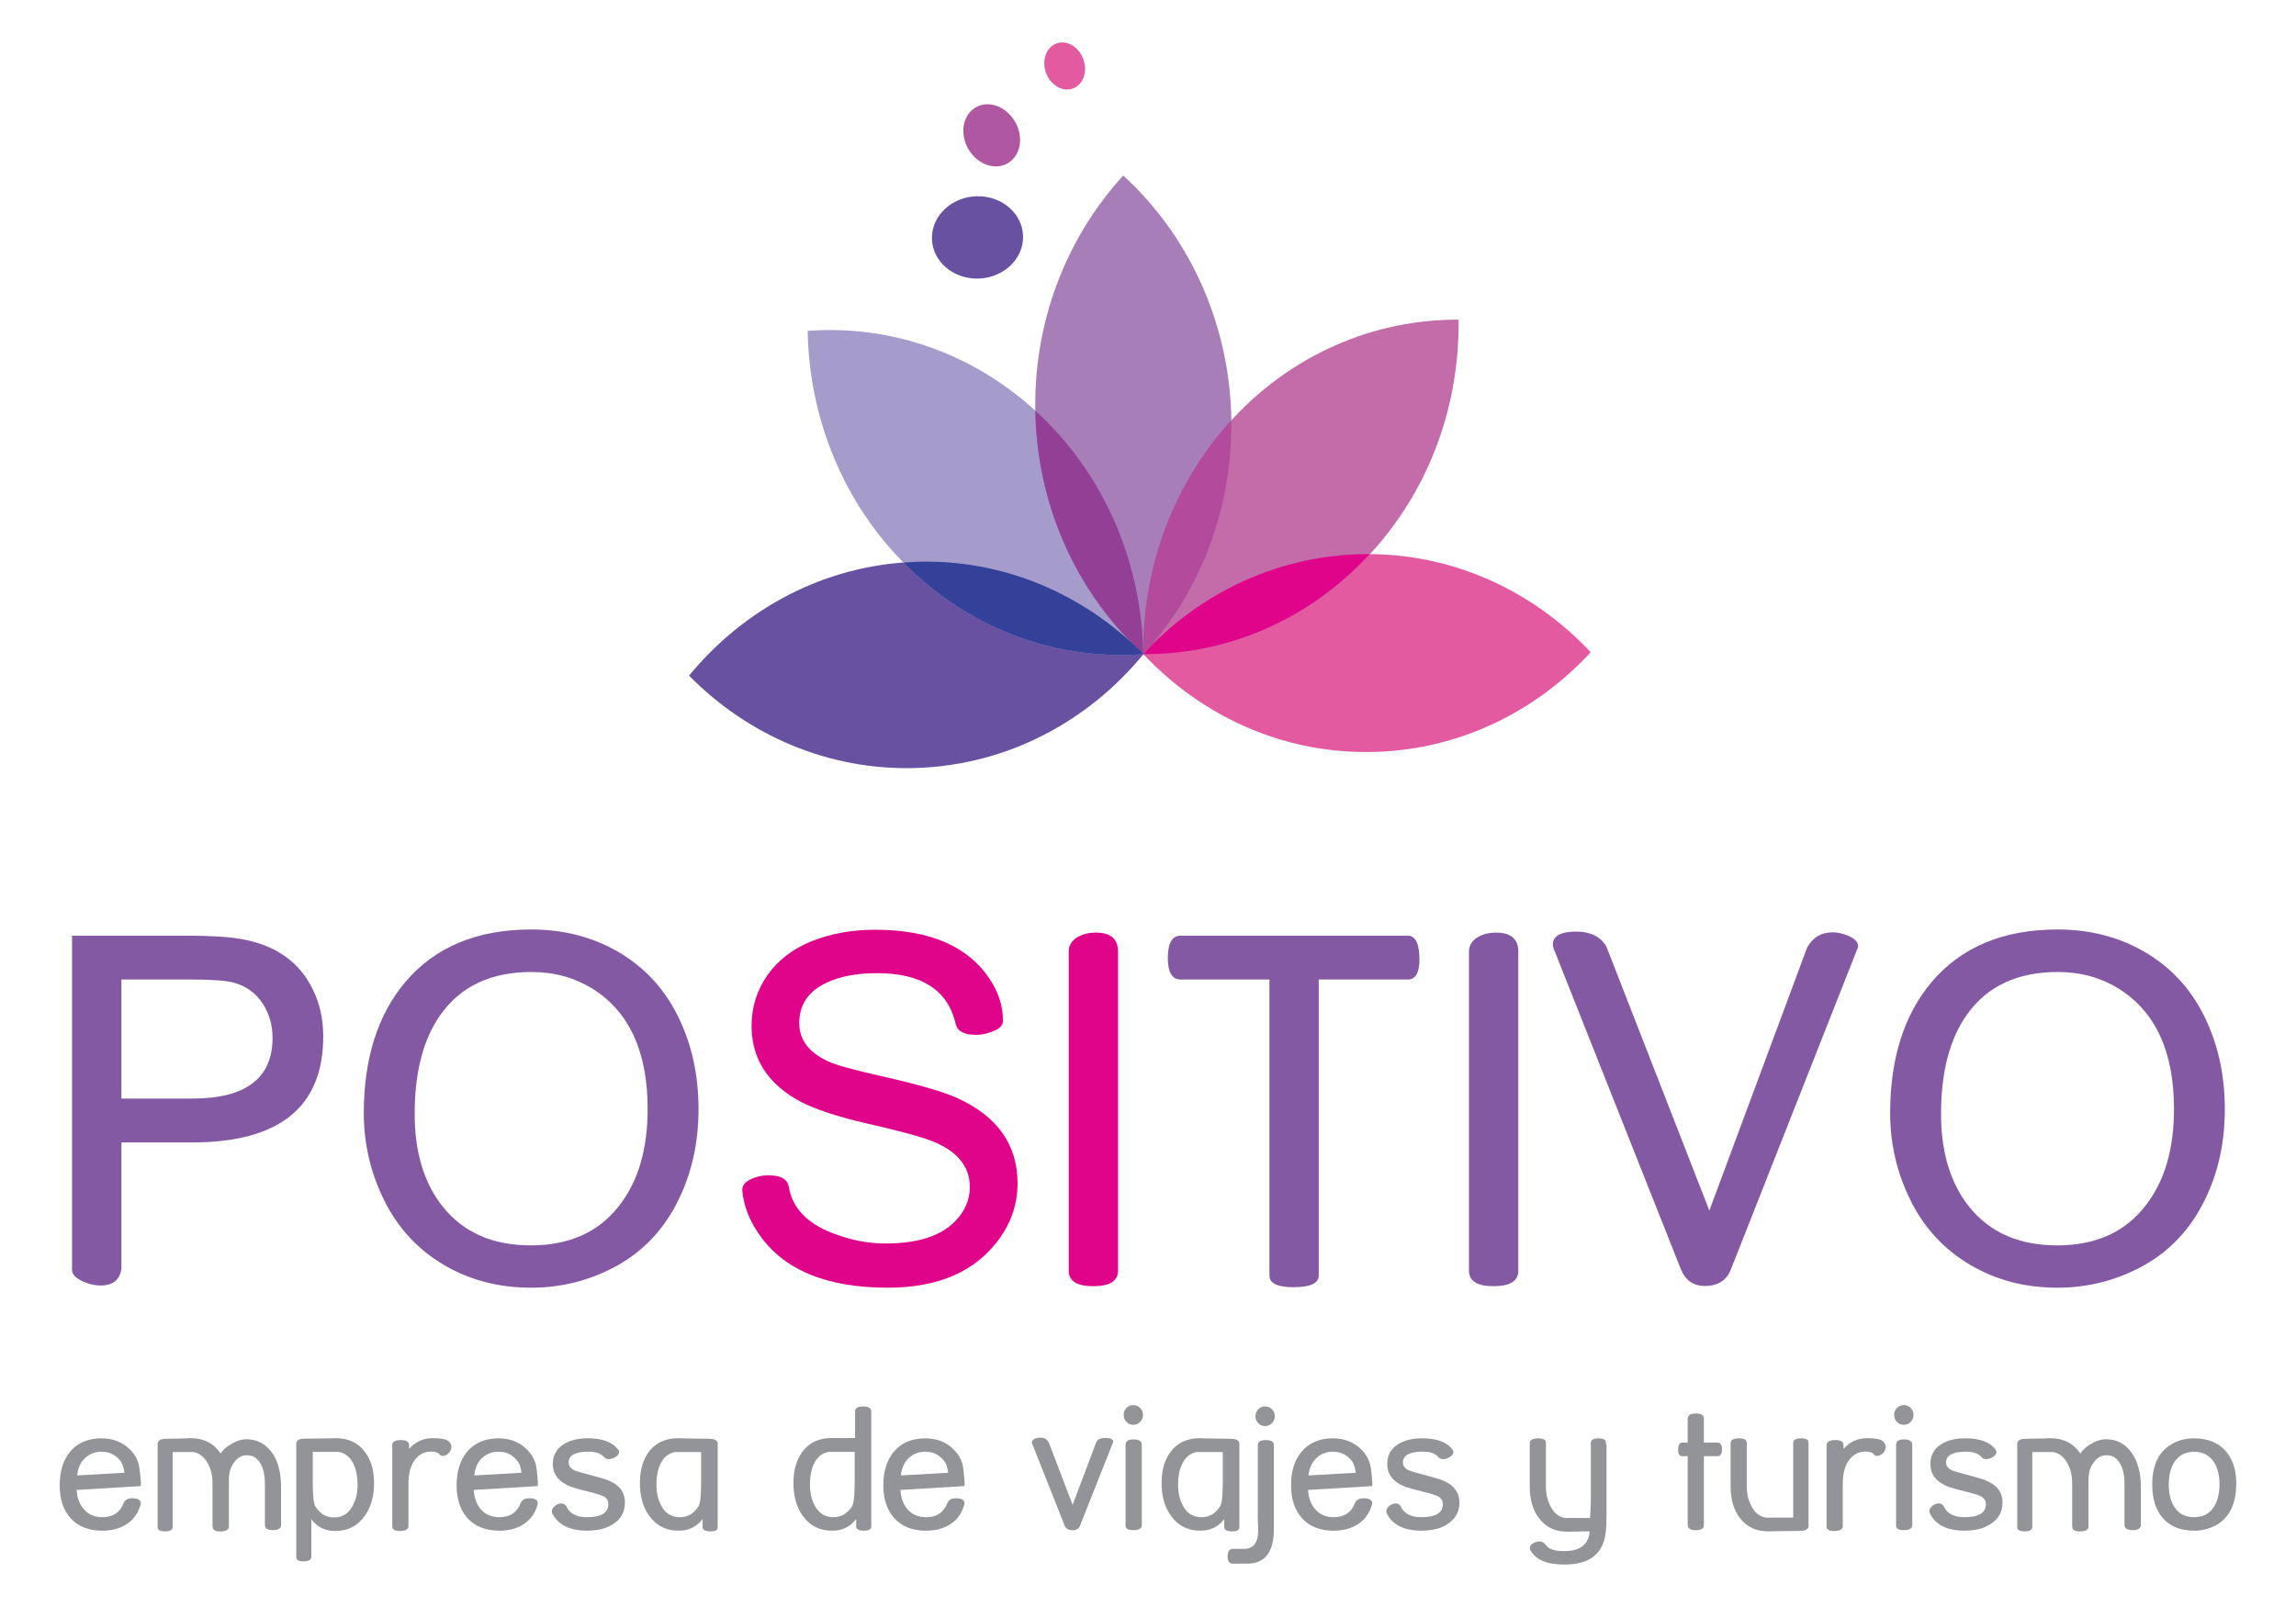 <?xml version="1.0" encoding="utf-8"?>
<!-- Generator: Adobe Illustrator 16.0.0, SVG Export Plug-In . SVG Version: 6.00 Build 0)  -->
<!DOCTYPE svg PUBLIC "-//W3C//DTD SVG 1.1//EN" "http://www.w3.org/Graphics/SVG/1.1/DTD/svg11.dtd">
<svg version="1.1" id="Layer_1" xmlns="http://www.w3.org/2000/svg" xmlns:xlink="http://www.w3.org/1999/xlink" x="0px" y="0px"
	 width="200px" height="140px" viewBox="0 0 200 140" enable-background="new 0 0 200 140" xml:space="preserve">
<g>
	<path fill="#8459A4" d="M16.708,99.528h-6.131v10.984c-0.125,0.986-0.74,1.48-1.837,1.48c-0.485,0-1.015-0.121-1.557-0.369
		c-0.675-0.313-0.975-0.695-0.907-1.133V81.515h10.072c1.946,0,3.489,0.094,4.614,0.285c2.999,0.512,5.093,1.961,6.267,4.359
		c0.627,1.248,0.928,2.629,0.928,4.135C28.157,96.45,24.335,99.528,16.708,99.528z M20.356,85.606
		c-0.633-0.176-1.857-0.271-3.67-0.271h-6.109v10.369h6.19c4.64,0,6.974-1.762,6.974-5.289c0-1.137-0.299-2.139-0.867-3.002
		C22.263,86.499,21.424,85.892,20.356,85.606z"/>
	<path fill="#8459A4" d="M53.668,110.31c-2.297,1.246-4.766,1.873-7.409,1.873c-2.808,0-5.339-0.662-7.575-1.975
		c-2.297-1.348-4.057-3.256-5.262-5.723c-1.15-2.355-1.732-4.863-1.732-7.504c0-4.76,1.209-8.57,3.606-11.416
		c2.582-3.059,6.253-4.59,10.983-4.59c2.779,0,5.289,0.641,7.508,1.914c2.287,1.314,4.044,3.184,5.245,5.596
		c1.206,2.414,1.815,5.129,1.815,8.143c0,2.906-0.586,5.535-1.735,7.879C57.871,107.075,56.049,109.001,53.668,110.31z
		 M51.613,86.138c-1.573-0.973-3.343-1.459-5.308-1.459c-3.516,0-6.145,1.227-7.903,3.682c-1.53,2.139-2.28,5.033-2.28,8.682
		c0,3.357,0.826,6.07,2.482,8.125c1.801,2.221,4.338,3.328,7.629,3.328c3.396,0,5.972-1.178,7.76-3.533
		c1.626-2.113,2.422-4.898,2.422-8.357C56.415,91.636,54.819,88.144,51.613,86.138z"/>
	<path fill="#E0048B" d="M87.106,107.839c-2.045,2.896-5.303,4.344-9.783,4.344c-5.433,0-9.189-1.607-11.311-4.816
		c-0.775-1.15-1.221-2.348-1.35-3.602c-0.056-0.449,0.225-0.803,0.805-1.068c0.462-0.201,0.939-0.307,1.468-0.307
		c1.086,0,1.674,0.34,1.78,1.025c0.311,1.826,1.589,3.17,3.852,4.031c1.541,0.594,3.057,0.887,4.555,0.887
		c3.157,0,5.33-0.824,6.533-2.471c0.539-0.734,0.826-1.555,0.826-2.447c0-1.85-1.164-3.209-3.465-4.07
		c-0.934-0.355-2.801-0.855-5.631-1.498c-2.477-0.58-4.32-1.193-5.582-1.836c-2.883-1.52-4.336-3.734-4.336-6.645
		c0-1.656,0.481-3.148,1.42-4.461c0.914-1.273,2.174-2.236,3.742-2.881c1.68-0.68,3.547-1.027,5.605-1.027
		c4.746,0,8.072,1.43,9.965,4.275c0.787,1.17,1.168,2.387,1.168,3.643c0.016,0.396-0.287,0.719-0.91,0.947
		c-0.475,0.189-0.947,0.291-1.447,0.291c-1.03,0-1.602-0.313-1.757-0.93c-0.675-2.963-2.96-4.443-6.859-4.443
		c-1.786,0-3.253,0.283-4.427,0.848c-1.559,0.738-2.346,1.908-2.346,3.496c0,1.457,0.832,2.566,2.5,3.328
		c0.688,0.334,2.225,0.754,4.576,1.281c3.222,0.723,5.447,1.367,6.693,1.928c3.49,1.592,5.247,4.064,5.247,7.43
		C88.638,104.827,88.122,106.413,87.106,107.839z"/>
	<path fill="#E0048B" d="M95.231,112.052c-1.42,0-2.137-0.449-2.137-1.355V82.89c0-0.531,0.263-0.959,0.806-1.273
		c0.445-0.246,0.967-0.371,1.534-0.371c1.314,0,1.955,0.549,1.955,1.645v27.807C97.389,111.603,96.667,112.052,95.231,112.052z"/>
	<path fill="#8459A4" d="M122.637,85.335h-7.764v25.793c0,0.676-0.74,1.01-2.199,1.01c-1.395,0-2.096-0.334-2.096-1.01V85.335
		h-7.742c-0.729,0-1.109-0.621-1.109-1.865c0-1.311,0.381-1.955,1.109-1.955h19.801c0.66,0,1.008,0.693,1.008,2.096
		C123.645,84.761,123.297,85.335,122.637,85.335z"/>
	<path fill="#8459A4" d="M130.1,112.052c-1.432,0-2.141-0.449-2.141-1.355V82.89c0-0.531,0.264-0.959,0.809-1.273
		c0.445-0.246,0.965-0.371,1.533-0.371c1.299,0,1.957,0.549,1.957,1.645v27.807C132.258,111.603,131.533,112.052,130.1,112.052z"/>
	<path fill="#8459A4" d="M161.797,82.644l-11.008,27.91c-0.375,0.986-1.146,1.479-2.277,1.479c-1.006,0-1.711-0.492-2.102-1.479
		l-11.088-27.951c-0.041-0.123-0.059-0.223-0.059-0.307c0-0.768,0.705-1.15,2.098-1.137c1.223,0.016,2.084,0.455,2.574,1.316
		l8.963,22.984l8.527-22.938c0.504-0.865,1.242-1.299,2.211-1.299c0.436,0,0.875,0.102,1.336,0.291
		c0.58,0.244,0.887,0.551,0.887,0.926C161.859,82.522,161.838,82.589,161.797,82.644z"/>
	<path fill="#8459A4" d="M186.625,110.31c-2.297,1.246-4.768,1.873-7.408,1.873c-2.811,0-5.342-0.662-7.572-1.975
		c-2.303-1.348-4.063-3.256-5.268-5.723c-1.15-2.355-1.729-4.863-1.729-7.504c0-4.76,1.209-8.57,3.604-11.416
		c2.586-3.059,6.25-4.59,10.992-4.59c2.768,0,5.281,0.641,7.502,1.914c2.285,1.314,4.035,3.184,5.24,5.596
		c1.205,2.414,1.814,5.129,1.814,8.143c0,2.906-0.58,5.535-1.73,7.879C190.826,107.075,189.006,109.001,186.625,110.31z
		 M184.566,86.138c-1.57-0.973-3.33-1.459-5.305-1.459c-3.52,0-6.145,1.227-7.902,3.682c-1.529,2.139-2.279,5.033-2.279,8.682
		c0,3.357,0.826,6.07,2.479,8.125c1.805,2.221,4.338,3.328,7.643,3.328c3.381,0,5.959-1.178,7.746-3.533
		c1.627-2.113,2.424-4.898,2.424-8.357C189.371,91.636,187.77,88.144,184.566,86.138z"/>
	<g>
		<g>
			<path fill="#929497" d="M12.274,129.308c-0.008,0.051-0.012,0.102-0.012,0.158L6.674,129.8c0.046,0.688,0.249,1.248,0.623,1.672
				c0.391,0.475,0.945,0.705,1.623,0.705c0.934,0,1.564-0.43,1.873-1.293c0.131-0.242,0.377-0.359,0.742-0.359
				c0.481,0,0.732,0.15,0.732,0.455c0,0.027-0.006,0.064-0.021,0.105c-0.218,0.752-0.622,1.32-1.248,1.719
				c-0.564,0.361-1.268,0.547-2.089,0.547c-1.191,0-2.117-0.365-2.77-1.098c-0.63-0.701-0.938-1.656-0.938-2.861
				c0-1.203,0.295-2.166,0.894-2.91c0.65-0.777,1.567-1.176,2.746-1.176c1.043,0,1.897,0.355,2.566,1.053
				c0.31,0.338,0.523,0.707,0.648,1.113c0.084,0.287,0.16,0.859,0.219,1.73C12.282,129.22,12.278,129.255,12.274,129.308z
				 M10.435,127.202c-0.415-0.482-0.933-0.732-1.583-0.732c-0.596,0-1.101,0.207-1.485,0.6c-0.381,0.375-0.587,0.869-0.641,1.469
				l4.108-0.236C10.783,127.827,10.649,127.456,10.435,127.202z"/>
			<path fill="#929497" d="M18.506,129.356c0.03-0.744-0.123-1.377-0.43-1.914c-0.307-0.535-0.721-0.844-1.219-0.943
				c-0.053,0-0.132,0-0.252,0H15.04v6.561c-0.03,0.234-0.252,0.355-0.662,0.355c-0.438,0-0.646-0.123-0.646-0.365v-7.262
				c0-0.291,0.235-0.436,0.73-0.443l1.725-0.031c0.067-0.014,0.215-0.02,0.43-0.02c1.137,0,2.007,0.445,2.596,1.328
				c0.225-0.307,0.5-0.561,0.81-0.756c0.516-0.322,0.993-0.48,1.442-0.48c0.964,0,1.733,0.428,2.307,1.281
				c0.471,0.717,0.707,1.676,0.711,2.871l-0.076-0.049l0.076-0.043v3.406c0,0.301-0.227,0.451-0.686,0.451
				c-0.486,0-0.72-0.15-0.72-0.451v-3.527c0-1.139-0.274-1.914-0.833-2.33c-0.189-0.143-0.439-0.217-0.761-0.217
				c-0.518,0-0.945,0.309-1.284,0.928c-0.176,0.309-0.26,0.729-0.26,1.258v0.037c0,0.029,0,0.057,0,0.084v3.945
				c-0.029,0.254-0.283,0.385-0.766,0.385c-0.426,0-0.639-0.129-0.643-0.379c-0.012-0.039-0.018-0.078-0.018-0.121v-3.541
				C18.508,129.37,18.506,129.364,18.506,129.356z"/>
			<path fill="#929497" d="M31.772,132.056c-0.613,0.885-1.475,1.324-2.568,1.324c-0.873,0-1.574-0.342-2.084-1.018v3.305
				c-0.029,0.24-0.256,0.357-0.686,0.357c-0.417,0-0.627-0.117-0.627-0.367v-9.877c0-0.293,0.237-0.439,0.714-0.445l2.329-0.029
				c0.066-0.01,0.209-0.012,0.416-0.012c1.082,0,1.924,0.396,2.512,1.18c0.539,0.715,0.806,1.627,0.806,2.744
				C32.583,130.345,32.315,131.294,31.772,132.056z M30.807,127.567c-0.291-0.613-0.711-0.969-1.29-1.082c-0.046,0-0.124,0-0.251,0
				h-2.023v2.791c0.012,1.072,0.082,1.727,0.221,1.951c0.411,0.652,0.945,0.973,1.631,0.973c0.699,0,1.231-0.314,1.589-0.959
				c0.313-0.518,0.465-1.16,0.465-1.912C31.148,128.642,31.034,128.06,30.807,127.567z"/>
			<path fill="#929497" d="M38.542,126.839c-0.082,0-0.156-0.027-0.213-0.08c-0.121-0.201-0.381-0.301-0.75-0.301
				c-0.687,0-1.207,0.313-1.574,0.924c-0.286,0.475-0.426,1.092-0.426,1.865c0,0.041,0,0.109,0,0.193c0,0.086,0,0.145,0,0.186v3.367
				c-0.028,0.256-0.275,0.387-0.766,0.387c-0.426,0-0.644-0.135-0.644-0.393v-6.809c0-0.125,0-0.205,0-0.234v-0.063
				c0-0.275,0.258-0.426,0.784-0.426c0.455,0,0.682,0.152,0.682,0.439v0.326c0.554-0.613,1.227-0.928,2.053-0.928
				c0.716,0,1.16,0.082,1.37,0.25c0.175,0.156,0.261,0.322,0.261,0.512c0,0.197-0.076,0.375-0.236,0.543
				C38.91,126.759,38.735,126.839,38.542,126.839z"/>
			<path fill="#929497" d="M46.852,129.308c-0.01,0.051-0.014,0.102-0.014,0.158l-5.574,0.334c0.049,0.688,0.249,1.248,0.605,1.672
				c0.411,0.475,0.947,0.705,1.641,0.705c0.934,0,1.546-0.43,1.871-1.293c0.132-0.242,0.373-0.359,0.729-0.359
				c0.498,0,0.736,0.15,0.736,0.455c0,0.027-0.008,0.064-0.02,0.105c-0.207,0.752-0.629,1.32-1.238,1.719
				c-0.58,0.361-1.268,0.547-2.088,0.547c-1.191,0-2.119-0.365-2.781-1.098c-0.627-0.701-0.944-1.656-0.944-2.861
				c0-1.203,0.307-2.166,0.901-2.91c0.66-0.777,1.576-1.176,2.752-1.176c1.043,0,1.904,0.355,2.551,1.053
				c0.326,0.338,0.54,0.707,0.666,1.113c0.086,0.287,0.156,0.859,0.21,1.73C46.857,129.22,46.857,129.255,46.852,129.308z
				 M45.008,127.202c-0.397-0.482-0.932-0.732-1.565-0.732c-0.616,0-1.104,0.207-1.504,0.6c-0.362,0.375-0.573,0.869-0.624,1.469
				l4.111-0.236C45.372,127.827,45.239,127.456,45.008,127.202z"/>
			<path fill="#929497" d="M52.928,133.032c-0.484,0.211-1.082,0.318-1.795,0.318c-1.5,0-2.507-0.502-3.033-1.51
				c-0.02-0.057-0.031-0.119-0.031-0.174c0-0.176,0.091-0.334,0.275-0.479c0.186-0.141,0.365-0.209,0.547-0.209
				c0.17,0,0.309,0.07,0.424,0.213c0.289,0.662,0.883,0.984,1.814,0.984c1.234,0,1.863-0.373,1.863-1.143
				c0-0.266-0.117-0.486-0.356-0.643c-0.172-0.104-0.616-0.25-1.333-0.424c-0.812-0.201-1.341-0.354-1.553-0.436
				c-1.059-0.404-1.597-1.066-1.597-1.986c0-0.77,0.339-1.354,0.988-1.75c0.548-0.33,1.229-0.49,2.045-0.49
				c1.293,0,2.161,0.33,2.649,0.973l0.017,0.016c0.047,0.059,0.075,0.127,0.075,0.191c0,0.188-0.115,0.336-0.331,0.459
				c-0.202,0.115-0.392,0.176-0.573,0.176c-0.174,0-0.307-0.061-0.4-0.176c-0.279-0.309-0.715-0.475-1.346-0.475
				c-1.166,0-1.744,0.318-1.744,0.932c0,0.34,0.205,0.582,0.616,0.74c0.103,0.045,0.497,0.152,1.14,0.326
				c0.865,0.236,1.383,0.381,1.535,0.438c1.08,0.391,1.611,1.055,1.611,1.992C54.436,131.88,53.941,132.587,52.928,133.032z"/>
			<path fill="#929497" d="M61.882,133.415c-0.432,0-0.653-0.121-0.679-0.355v-0.717c-0.52,0.67-1.217,1.008-2.091,1.008
				c-1.093,0-1.958-0.438-2.576-1.314c-0.535-0.762-0.796-1.703-0.796-2.832c0-1.113,0.261-2.023,0.784-2.738
				c0.602-0.779,1.446-1.172,2.526-1.172c0.209,0,0.346,0.006,0.41,0.016l2.337,0.035c0.479,0.004,0.72,0.146,0.72,0.443v7.262
				C62.518,133.292,62.306,133.415,61.882,133.415z M59.051,126.499c-0.131,0-0.217,0-0.25,0c-0.586,0.113-1.016,0.473-1.305,1.096
				c-0.213,0.479-0.316,1.057-0.316,1.727c0,0.75,0.143,1.391,0.453,1.91c0.358,0.639,0.88,0.945,1.59,0.945
				c0.686,0,1.221-0.313,1.63-0.959c0.142-0.227,0.212-0.877,0.222-1.951v-2.768H59.051z"/>
			<path fill="#929497" d="M75.257,133.351c-0.43,0-0.649-0.123-0.678-0.357v-0.65c-0.52,0.67-1.218,1.008-2.09,1.008
				c-1.095,0-1.956-0.438-2.573-1.313c-0.535-0.764-0.801-1.709-0.801-2.84c0-1.119,0.264-2.027,0.792-2.742
				c0.597-0.779,1.436-1.178,2.518-1.178c0.211,0,0.349,0,0.414,0h1.646v-2.316c0-0.289,0.225-0.434,0.688-0.434
				c0.478,0,0.72,0.145,0.72,0.438v10.021C75.893,133.226,75.682,133.351,75.257,133.351z M72.426,126.485c-0.133,0-0.213,0-0.248,0
				c-0.59,0.113-1.014,0.473-1.307,1.094c-0.211,0.484-0.318,1.057-0.318,1.732c0,0.754,0.148,1.395,0.453,1.914
				c0.361,0.639,0.884,0.951,1.594,0.951c0.683,0,1.217-0.316,1.629-0.967c0.135-0.229,0.213-0.883,0.221-1.953v-2.771H72.426z"/>
			<path fill="#929497" d="M84.02,129.308c-0.01,0.051-0.012,0.102-0.012,0.158l-5.572,0.334c0.043,0.688,0.244,1.248,0.602,1.672
				c0.414,0.475,0.947,0.705,1.639,0.705c0.934,0,1.549-0.43,1.876-1.293c0.131-0.242,0.372-0.359,0.728-0.359
				c0.496,0,0.736,0.15,0.736,0.455c0,0.027-0.008,0.064-0.021,0.105c-0.205,0.752-0.614,1.32-1.238,1.719
				c-0.583,0.361-1.267,0.547-2.088,0.547c-1.191,0-2.118-0.365-2.779-1.098c-0.621-0.701-0.947-1.656-0.947-2.861
				c0-1.203,0.312-2.166,0.901-2.91c0.661-0.777,1.577-1.176,2.757-1.176c1.041,0,1.898,0.355,2.551,1.053
				c0.322,0.338,0.541,0.707,0.665,1.113c0.084,0.287,0.153,0.859,0.206,1.73C84.026,129.22,84.026,129.255,84.02,129.308z
				 M82.179,127.202c-0.4-0.482-0.937-0.732-1.566-0.732c-0.616,0-1.106,0.207-1.504,0.6c-0.366,0.375-0.577,0.869-0.628,1.469
				l4.111-0.236C82.54,127.827,82.407,127.456,82.179,127.202z"/>
			<path fill="#929497" d="M96.935,125.708l-2.866,7.23c-0.1,0.246-0.299,0.371-0.609,0.371c-0.371,0-0.605-0.125-0.71-0.371
				l-2.852-7.195c-0.009-0.027-0.013-0.053-0.013-0.074c0-0.143,0.092-0.252,0.266-0.334c0.142-0.061,0.289-0.092,0.455-0.092
				c0.367,0,0.619,0.15,0.77,0.465l2.058,5.389l2.05-5.428c0.098-0.27,0.377-0.398,0.809-0.398c0.451,0,0.672,0.111,0.672,0.338
				C96.963,125.642,96.956,125.677,96.935,125.708z"/>
			<path fill="#929497" d="M98.708,124.128c-0.232,0-0.435-0.088-0.59-0.256c-0.16-0.166-0.237-0.373-0.237-0.609
				s0.077-0.438,0.237-0.6c0.155-0.164,0.357-0.252,0.59-0.252c0.248,0,0.447,0.088,0.611,0.252c0.162,0.162,0.244,0.363,0.244,0.6
				c0,0.244-0.082,0.447-0.244,0.611C99.155,124.04,98.956,124.128,98.708,124.128z M98.692,133.304
				c-0.428,0-0.646-0.131-0.646-0.389v-7.049c0-0.309,0.227-0.467,0.687-0.467c0.487,0,0.725,0.158,0.725,0.467v7.049
				C99.429,133.173,99.181,133.304,98.692,133.304z"/>
			<path fill="#929497" d="M107.324,133.415c-0.432,0-0.652-0.121-0.68-0.355v-0.717c-0.514,0.67-1.217,1.008-2.09,1.008
				c-1.094,0-1.955-0.438-2.563-1.314c-0.547-0.762-0.809-1.703-0.809-2.832c0-1.113,0.256-2.023,0.799-2.738
				c0.586-0.779,1.426-1.172,2.51-1.172c0.209,0,0.344,0.006,0.414,0.016l2.328,0.035c0.484,0.004,0.725,0.146,0.725,0.443v7.262
				C107.959,133.292,107.746,133.415,107.324,133.415z M104.492,126.499c-0.131,0-0.215,0-0.246,0
				c-0.594,0.113-1.016,0.473-1.293,1.096c-0.23,0.479-0.334,1.057-0.334,1.727c0,0.75,0.148,1.391,0.457,1.91
				c0.354,0.639,0.889,0.945,1.586,0.945c0.689,0,1.219-0.313,1.631-0.959c0.139-0.227,0.211-0.877,0.223-1.951v-2.768H104.492z"/>
			<path fill="#929497" d="M108.633,136.226h-1.297c-0.256-0.033-0.402-0.24-0.402-0.631c0-0.412,0.148-0.629,0.406-0.662h1.039
				c0.822,0,1.221-0.551,1.221-1.645c0-0.109-0.004-0.273-0.016-0.49c-0.008-0.229-0.02-0.389-0.02-0.502v-6.414
				c0-0.275,0.234-0.426,0.711-0.426c0.463,0,0.689,0.15,0.689,0.426v6.414c0,0.098,0,0.246,0,0.443c0,0.207,0,0.355,0,0.455
				C110.965,135.214,110.201,136.226,108.633,136.226z M110.205,124.235c-0.248,0-0.447-0.08-0.605-0.252
				c-0.16-0.166-0.24-0.363-0.24-0.609c0-0.23,0.08-0.434,0.24-0.602c0.158-0.162,0.357-0.244,0.605-0.244
				c0.232,0,0.432,0.082,0.596,0.244c0.162,0.168,0.244,0.371,0.244,0.602c0,0.246-0.082,0.443-0.244,0.609
				C110.637,124.155,110.438,124.235,110.205,124.235z"/>
			<path fill="#929497" d="M119.539,129.308c-0.008,0.051-0.012,0.102-0.012,0.158l-5.588,0.334
				c0.045,0.688,0.244,1.248,0.619,1.672c0.393,0.475,0.947,0.705,1.621,0.705c0.932,0,1.564-0.43,1.875-1.293
				c0.129-0.242,0.391-0.359,0.744-0.359c0.477,0,0.736,0.15,0.736,0.455c0,0.027-0.008,0.064-0.023,0.105
				c-0.223,0.752-0.627,1.32-1.248,1.719c-0.572,0.361-1.27,0.547-2.09,0.547c-1.191,0-2.121-0.365-2.766-1.098
				c-0.635-0.701-0.945-1.656-0.945-2.861c0-1.203,0.297-2.166,0.902-2.91c0.645-0.777,1.561-1.176,2.734-1.176
				c1.045,0,1.904,0.355,2.57,1.053c0.309,0.338,0.525,0.707,0.65,1.113c0.102,0.287,0.168,0.859,0.221,1.73
				C119.547,129.22,119.545,129.255,119.539,129.308z M117.697,127.202c-0.408-0.482-0.934-0.732-1.584-0.732
				c-0.596,0-1.104,0.207-1.482,0.6c-0.377,0.375-0.594,0.869-0.645,1.469l4.109-0.236
				C118.045,127.827,117.912,127.456,117.697,127.202z"/>
			<path fill="#929497" d="M125.619,133.032c-0.498,0.211-1.102,0.318-1.797,0.318c-1.516,0-2.525-0.502-3.031-1.51
				c-0.027-0.057-0.035-0.119-0.035-0.174c0-0.176,0.092-0.334,0.268-0.479c0.178-0.141,0.359-0.209,0.559-0.209
				c0.166,0,0.307,0.07,0.41,0.213c0.279,0.662,0.895,0.984,1.824,0.984c1.238,0,1.867-0.373,1.867-1.143
				c0-0.266-0.127-0.486-0.375-0.643c-0.168-0.104-0.598-0.25-1.313-0.424c-0.832-0.201-1.344-0.354-1.578-0.436
				c-1.057-0.404-1.576-1.066-1.576-1.986c0-0.77,0.324-1.354,0.986-1.75c0.533-0.33,1.221-0.49,2.047-0.49
				c1.281,0,2.162,0.33,2.637,0.973l0.014,0.016c0.045,0.059,0.074,0.127,0.074,0.191c0,0.188-0.111,0.336-0.332,0.459
				c-0.188,0.115-0.369,0.176-0.555,0.176c-0.184,0-0.324-0.061-0.42-0.176c-0.262-0.309-0.701-0.475-1.328-0.475
				c-1.17,0-1.758,0.318-1.758,0.932c0,0.34,0.203,0.582,0.631,0.74c0.1,0.045,0.48,0.152,1.141,0.326
				c0.863,0.236,1.367,0.381,1.518,0.438c1.078,0.391,1.629,1.055,1.629,1.992C127.125,131.88,126.619,132.587,125.619,133.032z"/>
			<path fill="#929497" d="M139.717,134.253c-0.422,1.369-1.576,2.049-3.447,2.049c-1.512,0-2.49-0.406-2.951-1.236
				c-0.041-0.051-0.064-0.111-0.064-0.184c0-0.176,0.1-0.32,0.305-0.438c0.18-0.105,0.371-0.154,0.553-0.154
				c0.174,0,0.316,0.061,0.426,0.182c0.162,0.189,0.256,0.293,0.281,0.309c0.314,0.238,0.785,0.354,1.439,0.354
				c1.201,0,1.924-0.445,2.156-1.328c0.023-0.104,0.043-0.232,0.057-0.398l-1.477,0.021c-0.076,0.008-0.221,0.014-0.432,0.014
				c-1.084,0-1.922-0.395-2.508-1.184c-0.539-0.711-0.801-1.627-0.801-2.742v-3.814c0.023-0.266,0.27-0.396,0.758-0.396
				c0.434,0,0.65,0.131,0.65,0.396v3.82c0,0.623,0.127,1.189,0.395,1.693c0.293,0.594,0.711,0.932,1.26,1.031
				c0.047-0.008,0.129-0.008,0.252,0h1.941v-0.088c0.035-0.373,0.057-0.854,0.064-1.439v-5.047c0.023-0.246,0.25-0.367,0.68-0.367
				c0.422,0,0.633,0.121,0.633,0.367v0.086c0.035,0.064,0.053,0.133,0.053,0.215v6.148
				C139.939,133.083,139.863,133.79,139.717,134.253z"/>
			<path fill="#929497" d="M149.604,126.86h-1.18v5.977c0,0.316-0.236,0.473-0.689,0.473c-0.471,0-0.725-0.156-0.725-0.473v-5.977
				h-0.465c-0.246,0-0.367-0.186-0.367-0.566c0-0.414,0.121-0.621,0.367-0.621h0.465v-2.045c0-0.322,0.234-0.482,0.695-0.486
				c0.469-0.006,0.719,0.137,0.719,0.432v2.1h1.18c0.262,0,0.393,0.197,0.393,0.588C149.996,126.665,149.865,126.86,149.604,126.86z
				"/>
			<path fill="#929497" d="M156.801,133.37l-2.316,0.029c-0.068,0.01-0.215,0.016-0.428,0.016c-1.08,0-1.922-0.393-2.508-1.178
				c-0.539-0.711-0.799-1.625-0.799-2.736v-3.805c0.02-0.264,0.268-0.391,0.754-0.391c0.438,0,0.654,0.131,0.654,0.396v3.799
				c0,0.621,0.123,1.182,0.393,1.684c0.295,0.598,0.709,0.936,1.262,1.029c0.045,0,0.129,0,0.25,0h2.141v-6.549
				c0.027-0.24,0.256-0.359,0.686-0.359c0.422,0,0.648,0.121,0.648,0.367v7.258C157.537,133.216,157.285,133.366,156.801,133.37z"/>
			<path fill="#929497" d="M163.482,126.839c-0.082,0-0.156-0.027-0.215-0.08c-0.119-0.201-0.367-0.301-0.748-0.301
				c-0.67,0-1.207,0.313-1.574,0.924c-0.273,0.475-0.424,1.092-0.424,1.865c0,0.041,0,0.109,0,0.193c0,0.086,0,0.145,0,0.186v3.367
				c-0.031,0.256-0.281,0.387-0.752,0.387c-0.443,0-0.658-0.135-0.658-0.393v-6.809c0-0.125,0-0.205,0-0.234v-0.063
				c0-0.275,0.256-0.426,0.785-0.426c0.453,0,0.688,0.152,0.688,0.439v0.326c0.547-0.613,1.236-0.928,2.051-0.928
				c0.707,0,1.174,0.082,1.369,0.25c0.17,0.156,0.258,0.322,0.258,0.512c0,0.197-0.078,0.375-0.238,0.543
				C163.867,126.759,163.678,126.839,163.482,126.839z"/>
			<path fill="#929497" d="M165.84,124.128c-0.248,0-0.447-0.088-0.605-0.256c-0.16-0.166-0.24-0.373-0.24-0.609
				s0.08-0.438,0.24-0.6c0.158-0.164,0.357-0.252,0.605-0.252c0.234,0,0.43,0.088,0.596,0.252c0.164,0.162,0.246,0.363,0.246,0.6
				c0,0.244-0.082,0.447-0.246,0.611C166.27,124.04,166.074,124.128,165.84,124.128z M165.826,133.304
				c-0.445,0-0.66-0.131-0.66-0.389v-7.049c0-0.309,0.227-0.467,0.695-0.467c0.477,0,0.713,0.158,0.713,0.467v7.049
				C166.545,133.173,166.297,133.304,165.826,133.304z"/>
			<path fill="#929497" d="M172.914,133.032c-0.484,0.211-1.086,0.318-1.783,0.318c-1.52,0-2.523-0.502-3.031-1.51
				c-0.023-0.057-0.035-0.119-0.035-0.174c0-0.176,0.092-0.334,0.268-0.479c0.18-0.141,0.354-0.209,0.553-0.209
				c0.172,0,0.311,0.07,0.412,0.213c0.283,0.662,0.895,0.984,1.826,0.984c1.238,0,1.865-0.373,1.865-1.143
				c0-0.266-0.133-0.486-0.371-0.643c-0.168-0.104-0.602-0.25-1.316-0.424c-0.828-0.201-1.34-0.354-1.574-0.436
				c-1.057-0.404-1.576-1.066-1.576-1.986c0-0.77,0.324-1.354,0.984-1.75c0.535-0.33,1.221-0.49,2.049-0.49
				c1.275,0,2.162,0.33,2.631,0.973l0.016,0.016c0.049,0.059,0.074,0.127,0.074,0.191c0,0.188-0.111,0.336-0.33,0.459
				c-0.186,0.115-0.369,0.176-0.557,0.176s-0.32-0.061-0.414-0.176c-0.264-0.309-0.717-0.475-1.328-0.475
				c-1.172,0-1.76,0.318-1.76,0.932c0,0.34,0.203,0.582,0.631,0.74c0.1,0.045,0.48,0.152,1.141,0.326
				c0.861,0.236,1.365,0.381,1.514,0.438c1.084,0.391,1.633,1.055,1.633,1.992C174.434,131.88,173.918,132.587,172.914,133.032z"/>
			<path fill="#929497" d="M180.498,129.356c0.027-0.744-0.111-1.377-0.434-1.914c-0.301-0.535-0.703-0.844-1.217-0.943
				c-0.051,0-0.137,0-0.254,0h-1.563v6.561c-0.027,0.234-0.252,0.355-0.668,0.355c-0.432,0-0.643-0.123-0.643-0.365v-7.262
				c0-0.291,0.236-0.436,0.727-0.443l1.744-0.031c0.068-0.014,0.203-0.02,0.414-0.02c1.135,0,2.006,0.445,2.609,1.328
				c0.223-0.307,0.488-0.561,0.793-0.756c0.521-0.322,0.996-0.48,1.459-0.48c0.967,0,1.719,0.428,2.293,1.281
				c0.471,0.717,0.725,1.676,0.729,2.871l-0.08-0.049l0.08-0.043v3.406c0,0.301-0.244,0.451-0.703,0.451
				c-0.477,0-0.723-0.15-0.723-0.451v-3.527c0-1.139-0.271-1.914-0.832-2.33c-0.191-0.143-0.439-0.217-0.744-0.217
				c-0.533,0-0.957,0.309-1.297,0.928c-0.178,0.309-0.264,0.729-0.264,1.258v0.037c0,0.029,0,0.057,0,0.084v3.945
				c-0.029,0.254-0.279,0.385-0.756,0.385c-0.436,0-0.646-0.129-0.656-0.379c-0.006-0.039-0.01-0.078-0.01-0.121v-3.541
				C180.5,129.37,180.498,129.364,180.498,129.356z"/>
			<path fill="#929497" d="M193.023,132.882c-0.586,0.305-1.207,0.469-1.896,0.469c-1.201,0-2.121-0.377-2.766-1.135
				c-0.592-0.705-0.885-1.67-0.885-2.887c0-1.426,0.391-2.48,1.201-3.166c0.662-0.568,1.482-0.857,2.449-0.857
				c1.182,0,2.102,0.373,2.752,1.107c0.604,0.691,0.918,1.627,0.918,2.805C194.797,131.015,194.197,132.233,193.023,132.882z
				 M192.838,127.358c-0.4-0.582-0.961-0.881-1.711-0.881c-0.771,0-1.34,0.305-1.729,0.904c-0.322,0.502-0.48,1.145-0.48,1.947
				c0,0.799,0.158,1.455,0.48,1.947c0.385,0.604,0.953,0.9,1.729,0.9c0.779,0,1.35-0.303,1.738-0.924
				c0.313-0.504,0.471-1.164,0.471-1.967C193.336,128.505,193.17,127.866,192.838,127.358z"/>
		</g>
	</g>
	<g>
		<path fill="#6851A1" d="M79.753,48.944c-7.923,0.275-14.925,4.074-19.731,9.916c5.134,5.207,12.178,8.307,19.855,8.045
			c7.922-0.281,14.932-4.072,19.728-9.916C94.475,51.782,87.429,48.677,79.753,48.944z"/>
		<path fill="#A59CCC" d="M90.959,36.509c-5.791-5.693-13.289-8.234-20.605-7.682c0.127,7.498,3.021,14.939,8.633,20.475
			c5.789,5.699,13.29,8.234,20.605,7.689C99.465,49.491,96.569,42.044,90.959,36.509z"/>
		<g>
			<path fill="#6851A1" d="M85.26,24.269c-2.189,0.074-4.02-1.465-4.08-3.445c-0.059-1.979,1.666-3.648,3.859-3.725
				c2.186-0.078,4.016,1.471,4.077,3.449C89.18,22.524,87.454,24.188,85.26,24.269z"/>
			<path fill="#AF57A0" d="M84.557,13.298c-0.919-1.248-0.844-2.924,0.17-3.758c1.01-0.832,2.572-0.496,3.485,0.754
				c0.923,1.236,0.847,2.916-0.169,3.746C87.032,14.87,85.477,14.54,84.557,13.298z"/>
			<path fill="#E35AA0" d="M94.276,4.948c0.502,1.045,0.197,2.258-0.654,2.689c-0.833,0.439-1.928-0.045-2.422-1.086
				C90.716,5.509,91.008,4.3,91.86,3.86C92.712,3.421,93.801,3.905,94.276,4.948z"/>
			<path fill="#E35AA0" d="M118.232,48.288c-7.34,0.262-13.896,3.549-18.648,8.686c5.162,5.498,12.402,8.805,20.328,8.527
				c7.342-0.252,13.912-3.543,18.652-8.68C133.4,51.317,126.16,48.013,118.232,48.288z"/>
			<path fill="#C46BA9" d="M106.947,36.958c-5.004,5.648-7.445,12.863-7.355,20.031c7.339,0.043,14.687-3.014,20.103-9.111
				c5.023-5.646,7.447-12.859,7.361-20.029C119.715,27.808,112.373,30.864,106.947,36.958z"/>
			<path fill="#A77EB7" d="M107.25,36.081c-0.271-8.334-3.873-15.725-9.406-20.789c-4.949,5.406-7.901,12.824-7.652,20.92
				c0.26,8.336,3.875,15.723,9.407,20.783C104.547,51.593,107.5,44.175,107.25,36.081z"/>
			<path fill="#E0048B" d="M99.601,56.989c7.178,0.041,14.342-2.887,19.706-8.709c-0.35-0.004-0.701-0.006-1.074,0.008
				c-7.332,0.262-13.891,3.545-18.64,8.676c0,0.006,0,0.012,0,0.016C99.592,56.979,99.599,56.987,99.601,56.989z"/>
			<path fill="#B34A9A" d="M99.592,56.987c0,0,0.002,0,0.004,0.002h0.007c4.834-5.275,7.752-12.475,7.649-20.346
				c-0.096,0.102-0.191,0.203-0.305,0.314C101.947,42.606,99.502,49.817,99.592,56.987z"/>
			<path fill="#943F96" d="M90.19,35.792c0.002,0.146-0.002,0.283,0.002,0.42c0.26,8.332,3.873,15.713,9.4,20.775
				c-0.129-7.5-3.023-14.945-8.633-20.479C90.712,36.263,90.444,36.034,90.19,35.792z"/>
			<path fill="#344199" d="M78.987,49.302c5.789,5.699,13.29,8.234,20.605,7.689c0-0.004,0-0.012,0-0.016
				c-5.13-5.199-12.172-8.299-19.839-8.031c-0.344,0.014-0.702,0.041-1.043,0.066C78.802,49.106,78.89,49.206,78.987,49.302z"/>
		</g>
	</g>
</g>
</svg>

